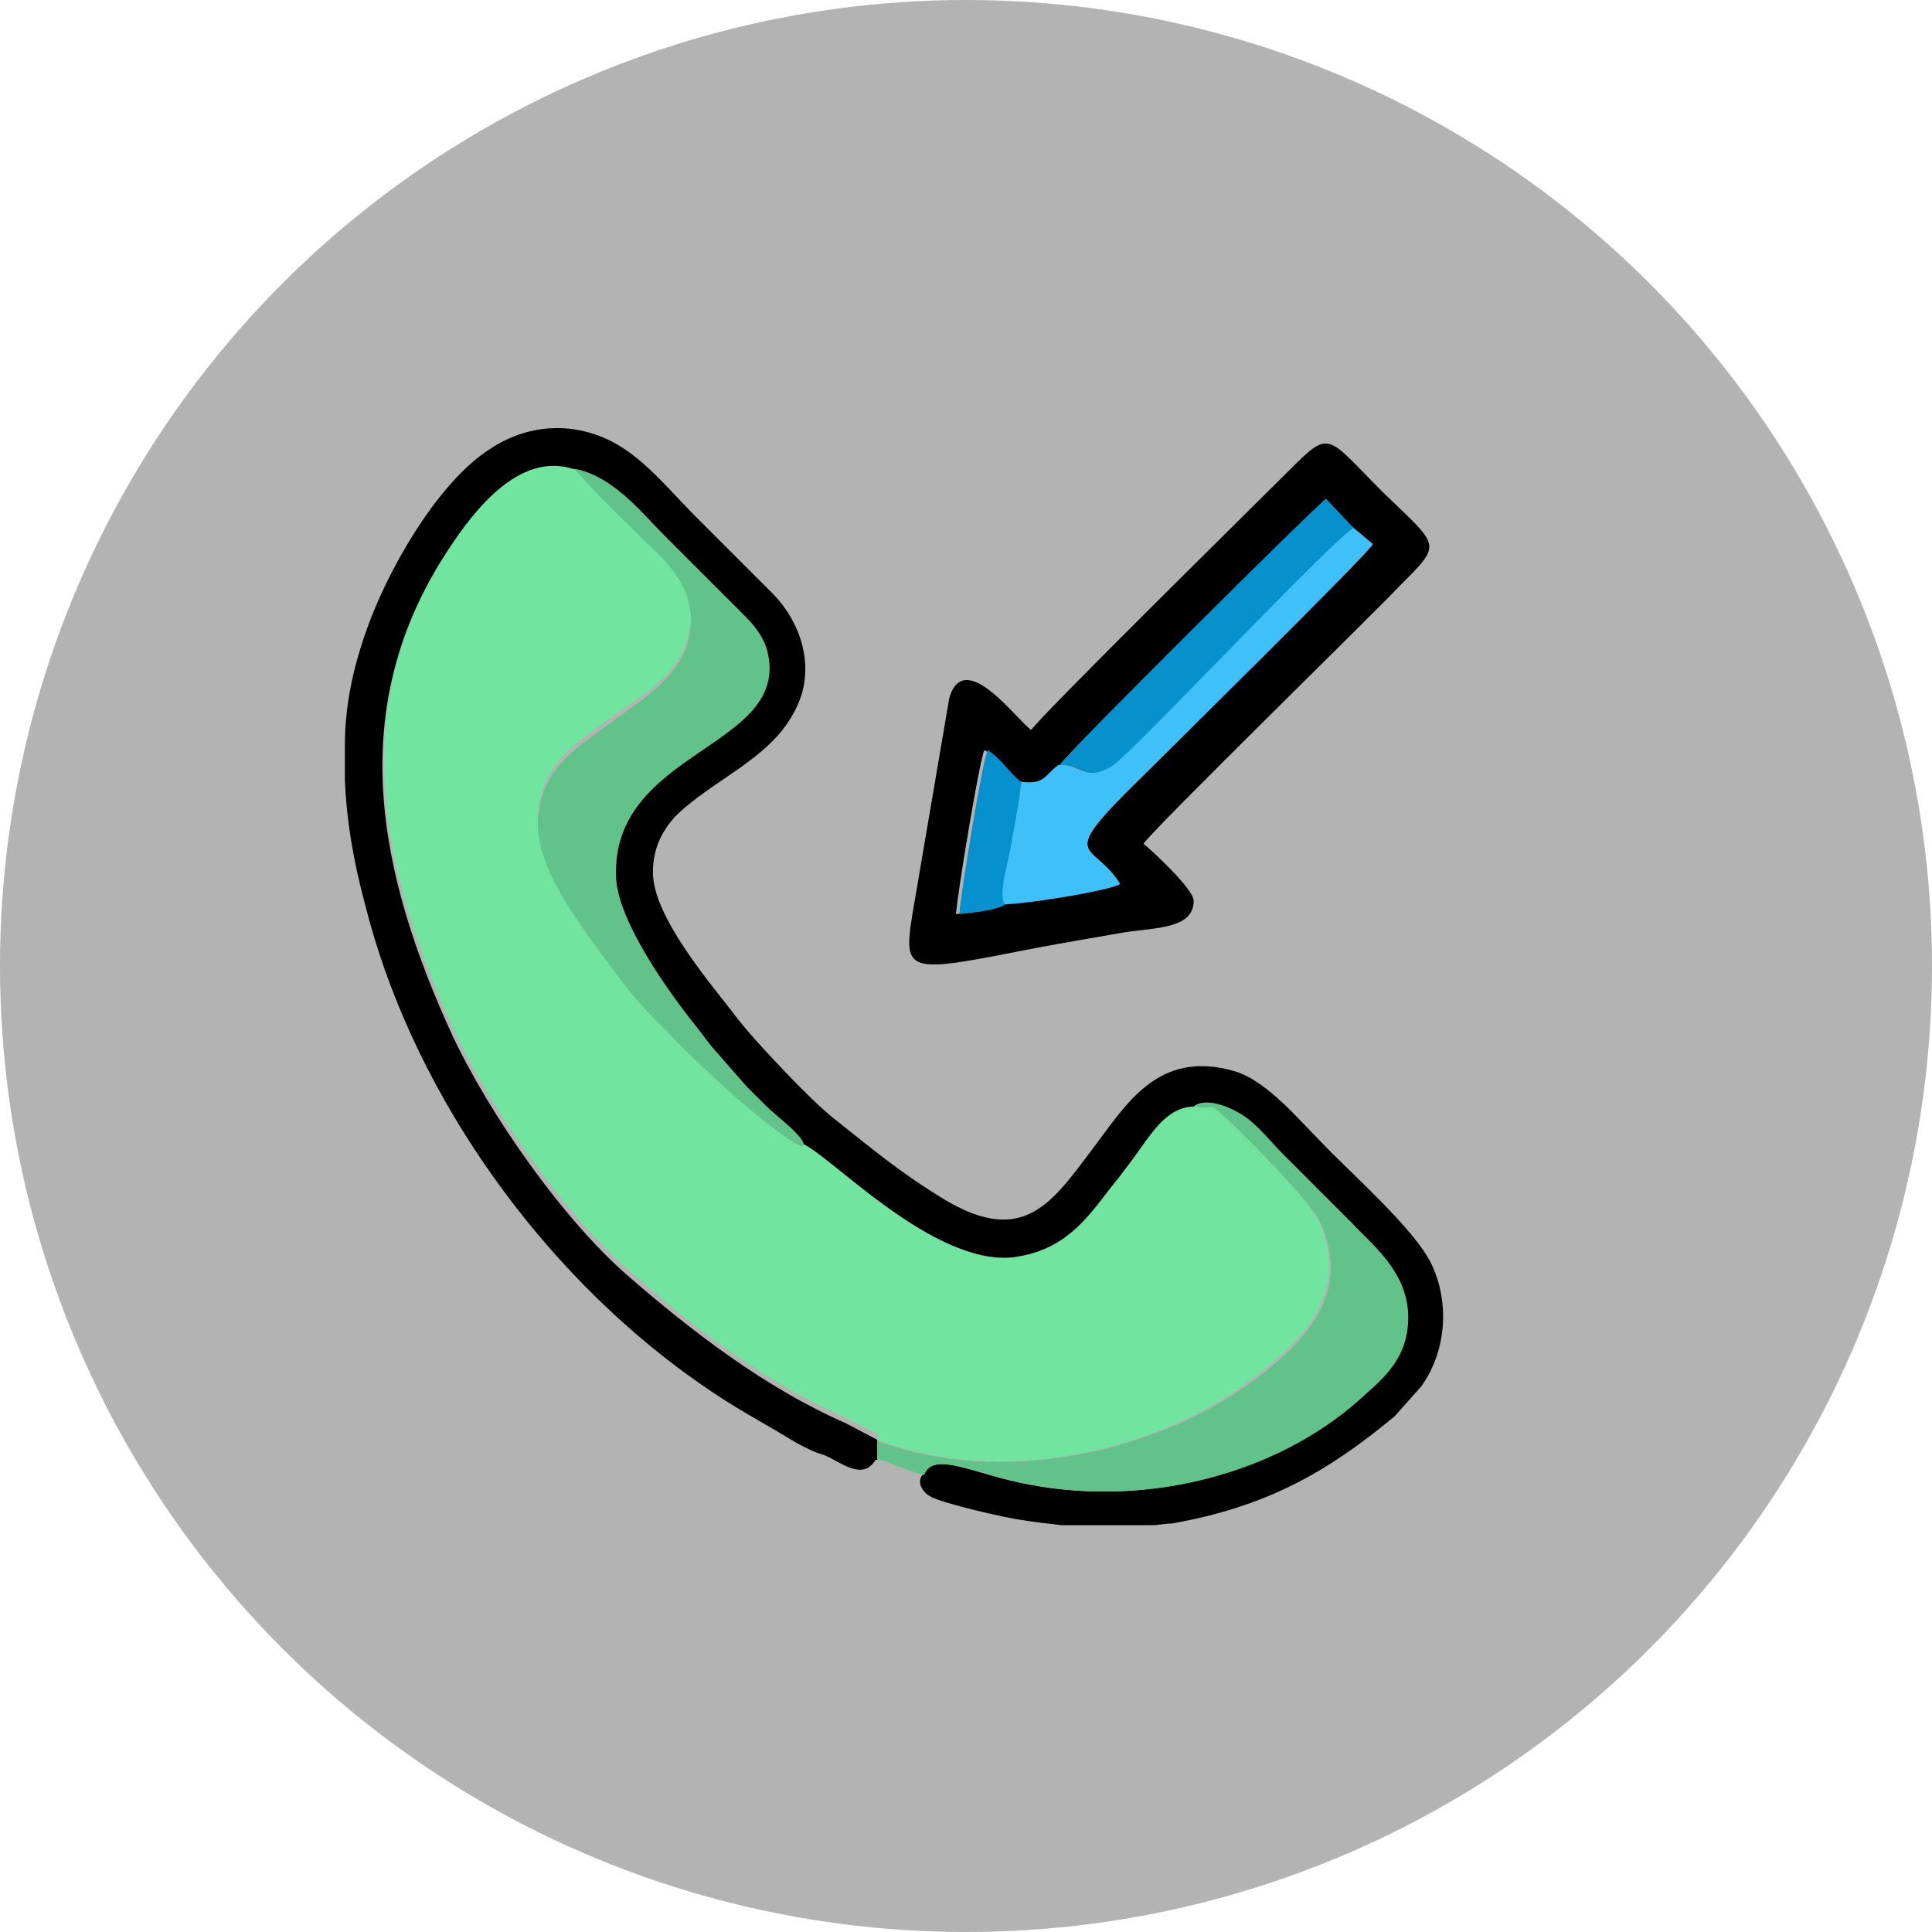 <?xml version="1.0" encoding="UTF-8"?>
<!DOCTYPE svg PUBLIC "-//W3C//DTD SVG 1.1//EN" "http://www.w3.org/Graphics/SVG/1.1/DTD/svg11.dtd">
<!-- Creator: CorelDRAW 2020 (64-Bit) -->
<svg xmlns="http://www.w3.org/2000/svg" xml:space="preserve" width="39.49mm" height="39.49mm" version="1.1" style="shape-rendering:geometricPrecision; text-rendering:geometricPrecision; image-rendering:optimizeQuality; fill-rule:evenodd; clip-rule:evenodd"
viewBox="0 0 11.54 11.54"
 xmlns:xlink="http://www.w3.org/1999/xlink"
 xmlns:xodm="http://www.corel.com/coreldraw/odm/2003">
 <defs>
  <style type="text/css">
   <![CDATA[
    .fil2 {fill:black}
    .fil5 {fill:#0691CD}
    .fil6 {fill:#0691CE}
    .fil4 {fill:#3FC0F9}
    .fil3 {fill:#61C389}
    .fil1 {fill:#71E49F}
    .fil0 {fill:#B3B3B3}
   ]]>
  </style>
 </defs>
 <g id="Capa_x0020_1">
  <g id="_1663095502032">
   <circle class="fil0" cx="5.77" cy="5.77" r="5.77"/>
   <path class="fil1" d="M5.24 8.6c0.73,0.28 1.67,0.08 2.26,-0.38 0.3,-0.23 0.57,-0.52 0.37,-0.94 -0.06,-0.12 -0.46,-0.53 -0.6,-0.65 -0.06,-0.05 -0.06,-0.01 -0.14,-0.03 -0.14,-0 -0.23,0.12 -0.29,0.21 -0.07,0.1 -0.14,0.18 -0.21,0.28 -0.14,0.18 -0.27,0.37 -0.58,0.41 -0.48,0.06 -1.1,-0.61 -1.26,-0.68 -0.07,-0.03 -0.22,-0.15 -0.27,-0.19 -0.16,-0.13 -0.34,-0.28 -0.47,-0.43 -0.19,-0.2 -0.23,-0.22 -0.42,-0.48 -0.19,-0.25 -0.47,-0.61 -0.41,-0.92 0.05,-0.27 0.24,-0.37 0.41,-0.5 0.16,-0.12 0.39,-0.24 0.46,-0.44 0.12,-0.31 -0.09,-0.5 -0.21,-0.63 -0.15,-0.15 -0.31,-0.29 -0.45,-0.46 -0.33,-0.1 -0.59,0.26 -0.74,0.48 -0.63,0.95 -0.42,1.94 0.02,2.9 0.23,0.49 0.67,1.11 1.05,1.44 0.37,0.33 0.81,0.67 1.3,0.88l0.19 0.1z"/>
   <path class="fil2" d="M5.24 8.72l0 -0.12 -0.19 -0.1c-0.48,-0.21 -0.92,-0.55 -1.3,-0.88 -0.38,-0.33 -0.82,-0.95 -1.05,-1.44 -0.44,-0.96 -0.65,-1.95 -0.02,-2.9 0.15,-0.23 0.42,-0.58 0.74,-0.48 0.23,0.04 0.41,0.27 0.53,0.39 0.15,0.15 0.3,0.3 0.45,0.45 0.06,0.06 0.16,0.15 0.18,0.28 0.1,0.55 -0.94,0.57 -0.91,1.32 0.01,0.26 0.31,0.68 0.47,0.88 0.04,0.05 0.06,0.08 0.1,0.13l0.21 0.24c0.04,0.04 0.07,0.07 0.11,0.11 0.05,0.05 0.2,0.16 0.23,0.23 0.16,0.06 0.78,0.73 1.26,0.68 0.31,-0.04 0.44,-0.23 0.58,-0.41 0.08,-0.1 0.14,-0.18 0.21,-0.28 0.06,-0.08 0.15,-0.21 0.29,-0.21 0.08,-0.07 0.26,0.03 0.31,0.07 0.07,0.05 0.15,0.14 0.21,0.21 0.14,0.14 0.28,0.28 0.42,0.42 0.11,0.11 0.31,0.26 0.33,0.52 0.02,0.29 -0.17,0.43 -0.3,0.54 -0.49,0.43 -1.24,0.63 -1.94,0.5 -0.34,-0.06 -0.58,-0.21 -0.65,-0.06 -0.04,0.05 0.01,0.11 0.05,0.13 0.07,0.04 0.46,0.13 0.55,0.14 0.06,0.01 0.14,0.02 0.23,0.03l0.54 0c0.04,-0 0.08,-0.01 0.12,-0.01 0.56,-0.1 0.92,-0.3 1.33,-0.64l0.16 -0.18c0.15,-0.21 0.17,-0.5 0.06,-0.73 -0.1,-0.21 -0.49,-0.55 -0.66,-0.73 -0.13,-0.13 -0.32,-0.36 -0.51,-0.42 -0.47,-0.14 -0.66,0.21 -0.86,0.47 -0.24,0.32 -0.41,0.57 -0.87,0.3 -0.28,-0.17 -0.43,-0.3 -0.67,-0.49 -0.13,-0.1 -0.47,-0.46 -0.57,-0.59 -0.16,-0.21 -0.51,-0.61 -0.51,-0.88 -0,-0.15 0.06,-0.25 0.13,-0.33 0.23,-0.23 0.59,-0.35 0.73,-0.66 0.11,-0.23 0.03,-0.5 -0.15,-0.68 -0.16,-0.16 -0.31,-0.31 -0.46,-0.46 -0.15,-0.15 -0.3,-0.34 -0.49,-0.44 -0.25,-0.13 -0.52,-0.1 -0.73,0.04 -0.32,0.2 -0.63,0.75 -0.75,1.11 -0.08,0.23 -0.12,0.45 -0.12,0.66l0 0.21c0.01,0.24 0.05,0.48 0.12,0.74 0.27,1.08 0.99,2.11 1.87,2.77 0.31,0.23 0.43,0.28 0.71,0.45 0.06,0.03 0.09,0.05 0.16,0.07 0.1,0.04 0.23,0.16 0.31,0.03z"/>
   <path class="fil2" d="M6.1 4.67c0.15,0.02 0.15,-0.04 0.23,-0.1 0.05,-0.08 1.56,-1.57 1.59,-1.59l0.16 0.17 0.12 0.1c-0.04,0.07 -1.3,1.31 -1.47,1.48 -0.41,0.41 -0.19,0.31 -0.04,0.55 -0.05,0.03 -0.62,0.12 -0.7,0.12 -0.05,0.04 -0.2,0.05 -0.28,0.06 0.01,-0.13 0.14,-0.92 0.17,-0.98 0.1,0.06 0.12,0.12 0.2,0.19zm1.03 0.71c0,-0.07 -0.26,-0.31 -0.3,-0.34 0.05,-0.08 1.4,-1.4 1.53,-1.54 0.26,-0.26 0.24,-0.23 -0.1,-0.56 -0.34,-0.34 -0.31,-0.38 -0.56,-0.13 -0.13,0.13 -1.49,1.47 -1.54,1.55 -0.08,-0.05 -0.4,-0.5 -0.49,-0.19l-0.22 1.29c-0.06,0.37 -0.02,0.35 0.75,0.2 0.16,-0.03 0.34,-0.06 0.51,-0.09 0.19,-0.03 0.42,-0.02 0.42,-0.19z"/>
   <path class="fil3" d="M4.8 6.83c-0.02,-0.06 -0.17,-0.17 -0.23,-0.23 -0.04,-0.04 -0.07,-0.07 -0.11,-0.11l-0.21 -0.24c-0.04,-0.05 -0.06,-0.08 -0.1,-0.13 -0.16,-0.2 -0.46,-0.62 -0.47,-0.88 -0.03,-0.75 1.01,-0.77 0.91,-1.32 -0.02,-0.13 -0.12,-0.22 -0.18,-0.28 -0.15,-0.15 -0.3,-0.3 -0.45,-0.45 -0.12,-0.12 -0.3,-0.35 -0.53,-0.39 0.14,0.16 0.3,0.31 0.45,0.46 0.13,0.12 0.33,0.32 0.21,0.63 -0.08,0.19 -0.3,0.32 -0.46,0.44 -0.17,0.13 -0.36,0.23 -0.41,0.5 -0.06,0.31 0.23,0.67 0.41,0.92 0.19,0.26 0.23,0.28 0.42,0.48 0.14,0.14 0.31,0.3 0.47,0.43 0.06,0.05 0.2,0.16 0.27,0.19z"/>
   <path class="fil3" d="M5.24 8.6l-0 0.12c0.06,0 0.09,0.03 0.13,0.04 0.05,0.02 0.1,0.04 0.15,0.05 0.06,-0.15 0.31,-0 0.65,0.06 0.7,0.13 1.45,-0.07 1.94,-0.5 0.13,-0.12 0.32,-0.25 0.3,-0.54 -0.02,-0.25 -0.22,-0.4 -0.33,-0.52 -0.14,-0.14 -0.28,-0.28 -0.42,-0.42 -0.06,-0.06 -0.14,-0.16 -0.21,-0.21 -0.05,-0.04 -0.23,-0.14 -0.31,-0.07 0.08,0.02 0.09,-0.02 0.14,0.03 0.14,0.12 0.54,0.53 0.6,0.65 0.2,0.42 -0.07,0.71 -0.37,0.94 -0.59,0.45 -1.53,0.65 -2.26,0.38z"/>
   <path class="fil4" d="M8.08 3.15c-0.12,0.06 -1.31,1.33 -1.44,1.42 -0.16,0.11 -0.21,-0.01 -0.32,0 -0.08,0.06 -0.08,0.12 -0.23,0.1 -0,0.11 -0.04,0.26 -0.06,0.37 -0.02,0.09 -0.08,0.3 -0.04,0.36 0.08,0.01 0.65,-0.08 0.7,-0.12 -0.15,-0.25 -0.37,-0.14 0.04,-0.55 0.17,-0.17 1.43,-1.41 1.47,-1.48l-0.12 -0.1z"/>
   <path class="fil5" d="M8.08 3.15l-0.16 -0.17c-0.04,0.02 -1.54,1.51 -1.59,1.59 0.11,-0.01 0.16,0.11 0.32,-0 0.13,-0.09 1.32,-1.36 1.44,-1.42z"/>
   <path class="fil6" d="M6 5.4c-0.04,-0.07 0.03,-0.27 0.04,-0.36 0.02,-0.11 0.05,-0.26 0.06,-0.37 -0.08,-0.06 -0.1,-0.12 -0.2,-0.19 -0.03,0.05 -0.16,0.85 -0.17,0.98 0.08,-0.01 0.22,-0.02 0.28,-0.06z"/>
  </g>
 </g>
</svg>
